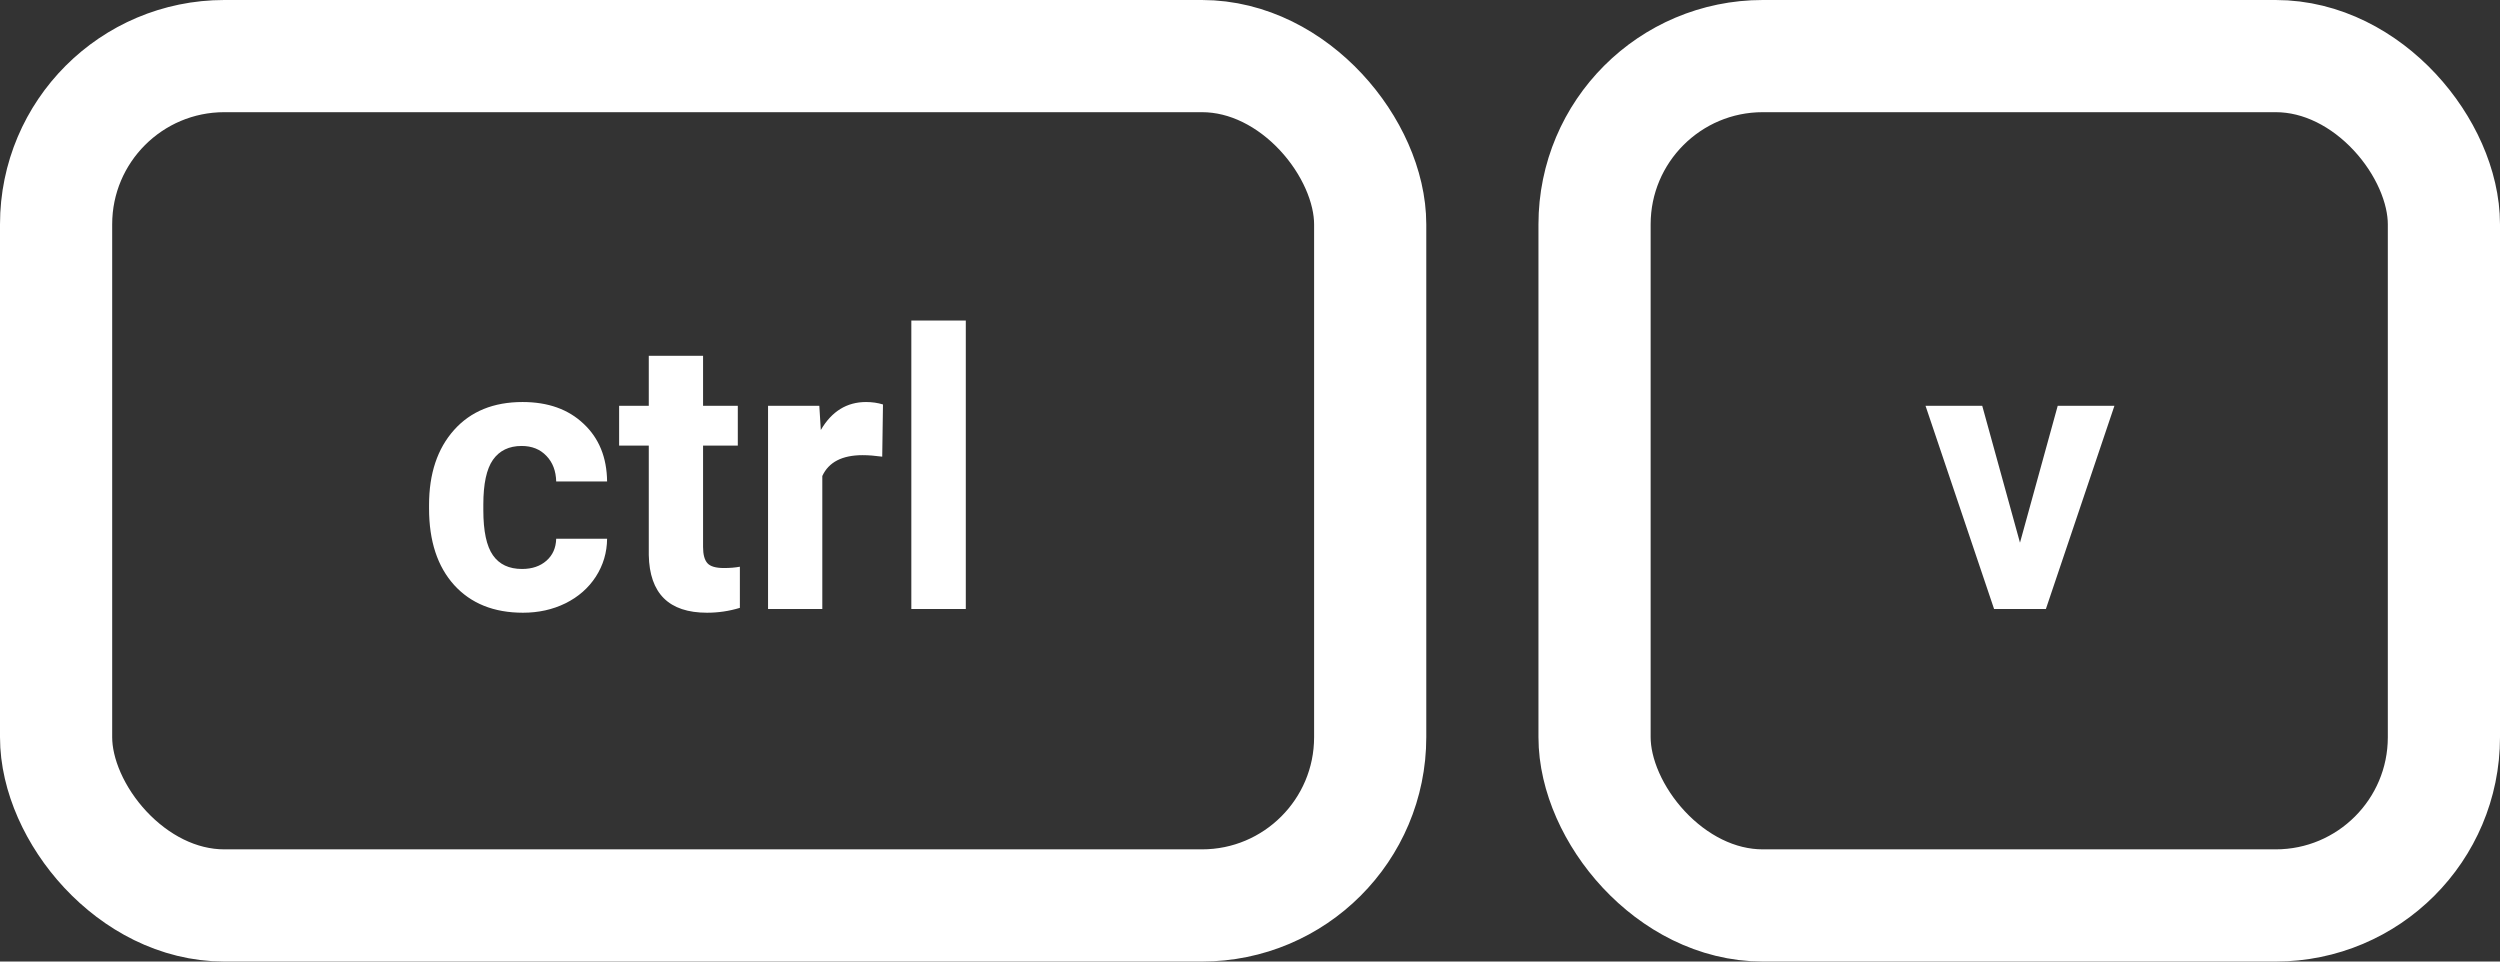 <svg width="156" height="60" fill="none" xmlns="http://www.w3.org/2000/svg">
<rect width="100%" height="100%" fill="#333333" stroke="none"/>
<rect x="3.5" y="3.5" width="82" height="53" rx="10.5" stroke="white" stroke-width="7"/>
<path d="M32.574 35.504C33.199 35.504 33.707 35.332 34.098 34.988C34.488 34.645 34.691 34.188 34.707 33.617H37.883C37.875 34.477 37.641 35.266 37.18 35.984C36.719 36.695 36.086 37.25 35.281 37.648C34.484 38.039 33.602 38.234 32.633 38.234C30.82 38.234 29.391 37.66 28.344 36.512C27.297 35.355 26.773 33.762 26.773 31.73V31.508C26.773 29.555 27.293 27.996 28.332 26.832C29.371 25.668 30.797 25.086 32.609 25.086C34.195 25.086 35.465 25.539 36.418 26.445C37.379 27.344 37.867 28.543 37.883 30.043H34.707C34.691 29.387 34.488 28.855 34.098 28.449C33.707 28.035 33.191 27.828 32.551 27.828C31.762 27.828 31.164 28.117 30.758 28.695C30.359 29.266 30.16 30.195 30.16 31.484V31.836C30.16 33.141 30.359 34.078 30.758 34.648C31.156 35.219 31.762 35.504 32.574 35.504ZM43.871 22.203V25.32H46.039V27.805H43.871V34.133C43.871 34.602 43.961 34.938 44.141 35.141C44.32 35.344 44.664 35.445 45.172 35.445C45.547 35.445 45.879 35.418 46.168 35.363V37.93C45.504 38.133 44.82 38.234 44.117 38.234C41.742 38.234 40.531 37.035 40.484 34.637V27.805H38.633V25.32H40.484V22.203H43.871ZM55.051 28.496C54.59 28.434 54.184 28.402 53.832 28.402C52.551 28.402 51.711 28.836 51.312 29.703V38H47.926V25.32H51.125L51.219 26.832C51.898 25.668 52.84 25.086 54.043 25.086C54.418 25.086 54.77 25.137 55.098 25.238L55.051 28.496ZM60.266 38H56.867V20H60.266V38Z" fill="white"/>
<rect x="99.5" y="3.5" width="53" height="53" rx="10.5" stroke="white" stroke-width="7"/>
<path d="M126.047 33.863L128.402 25.32H131.941L127.664 38H124.43L120.152 25.32H123.691L126.047 33.863Z" fill="white"/>
</svg>
